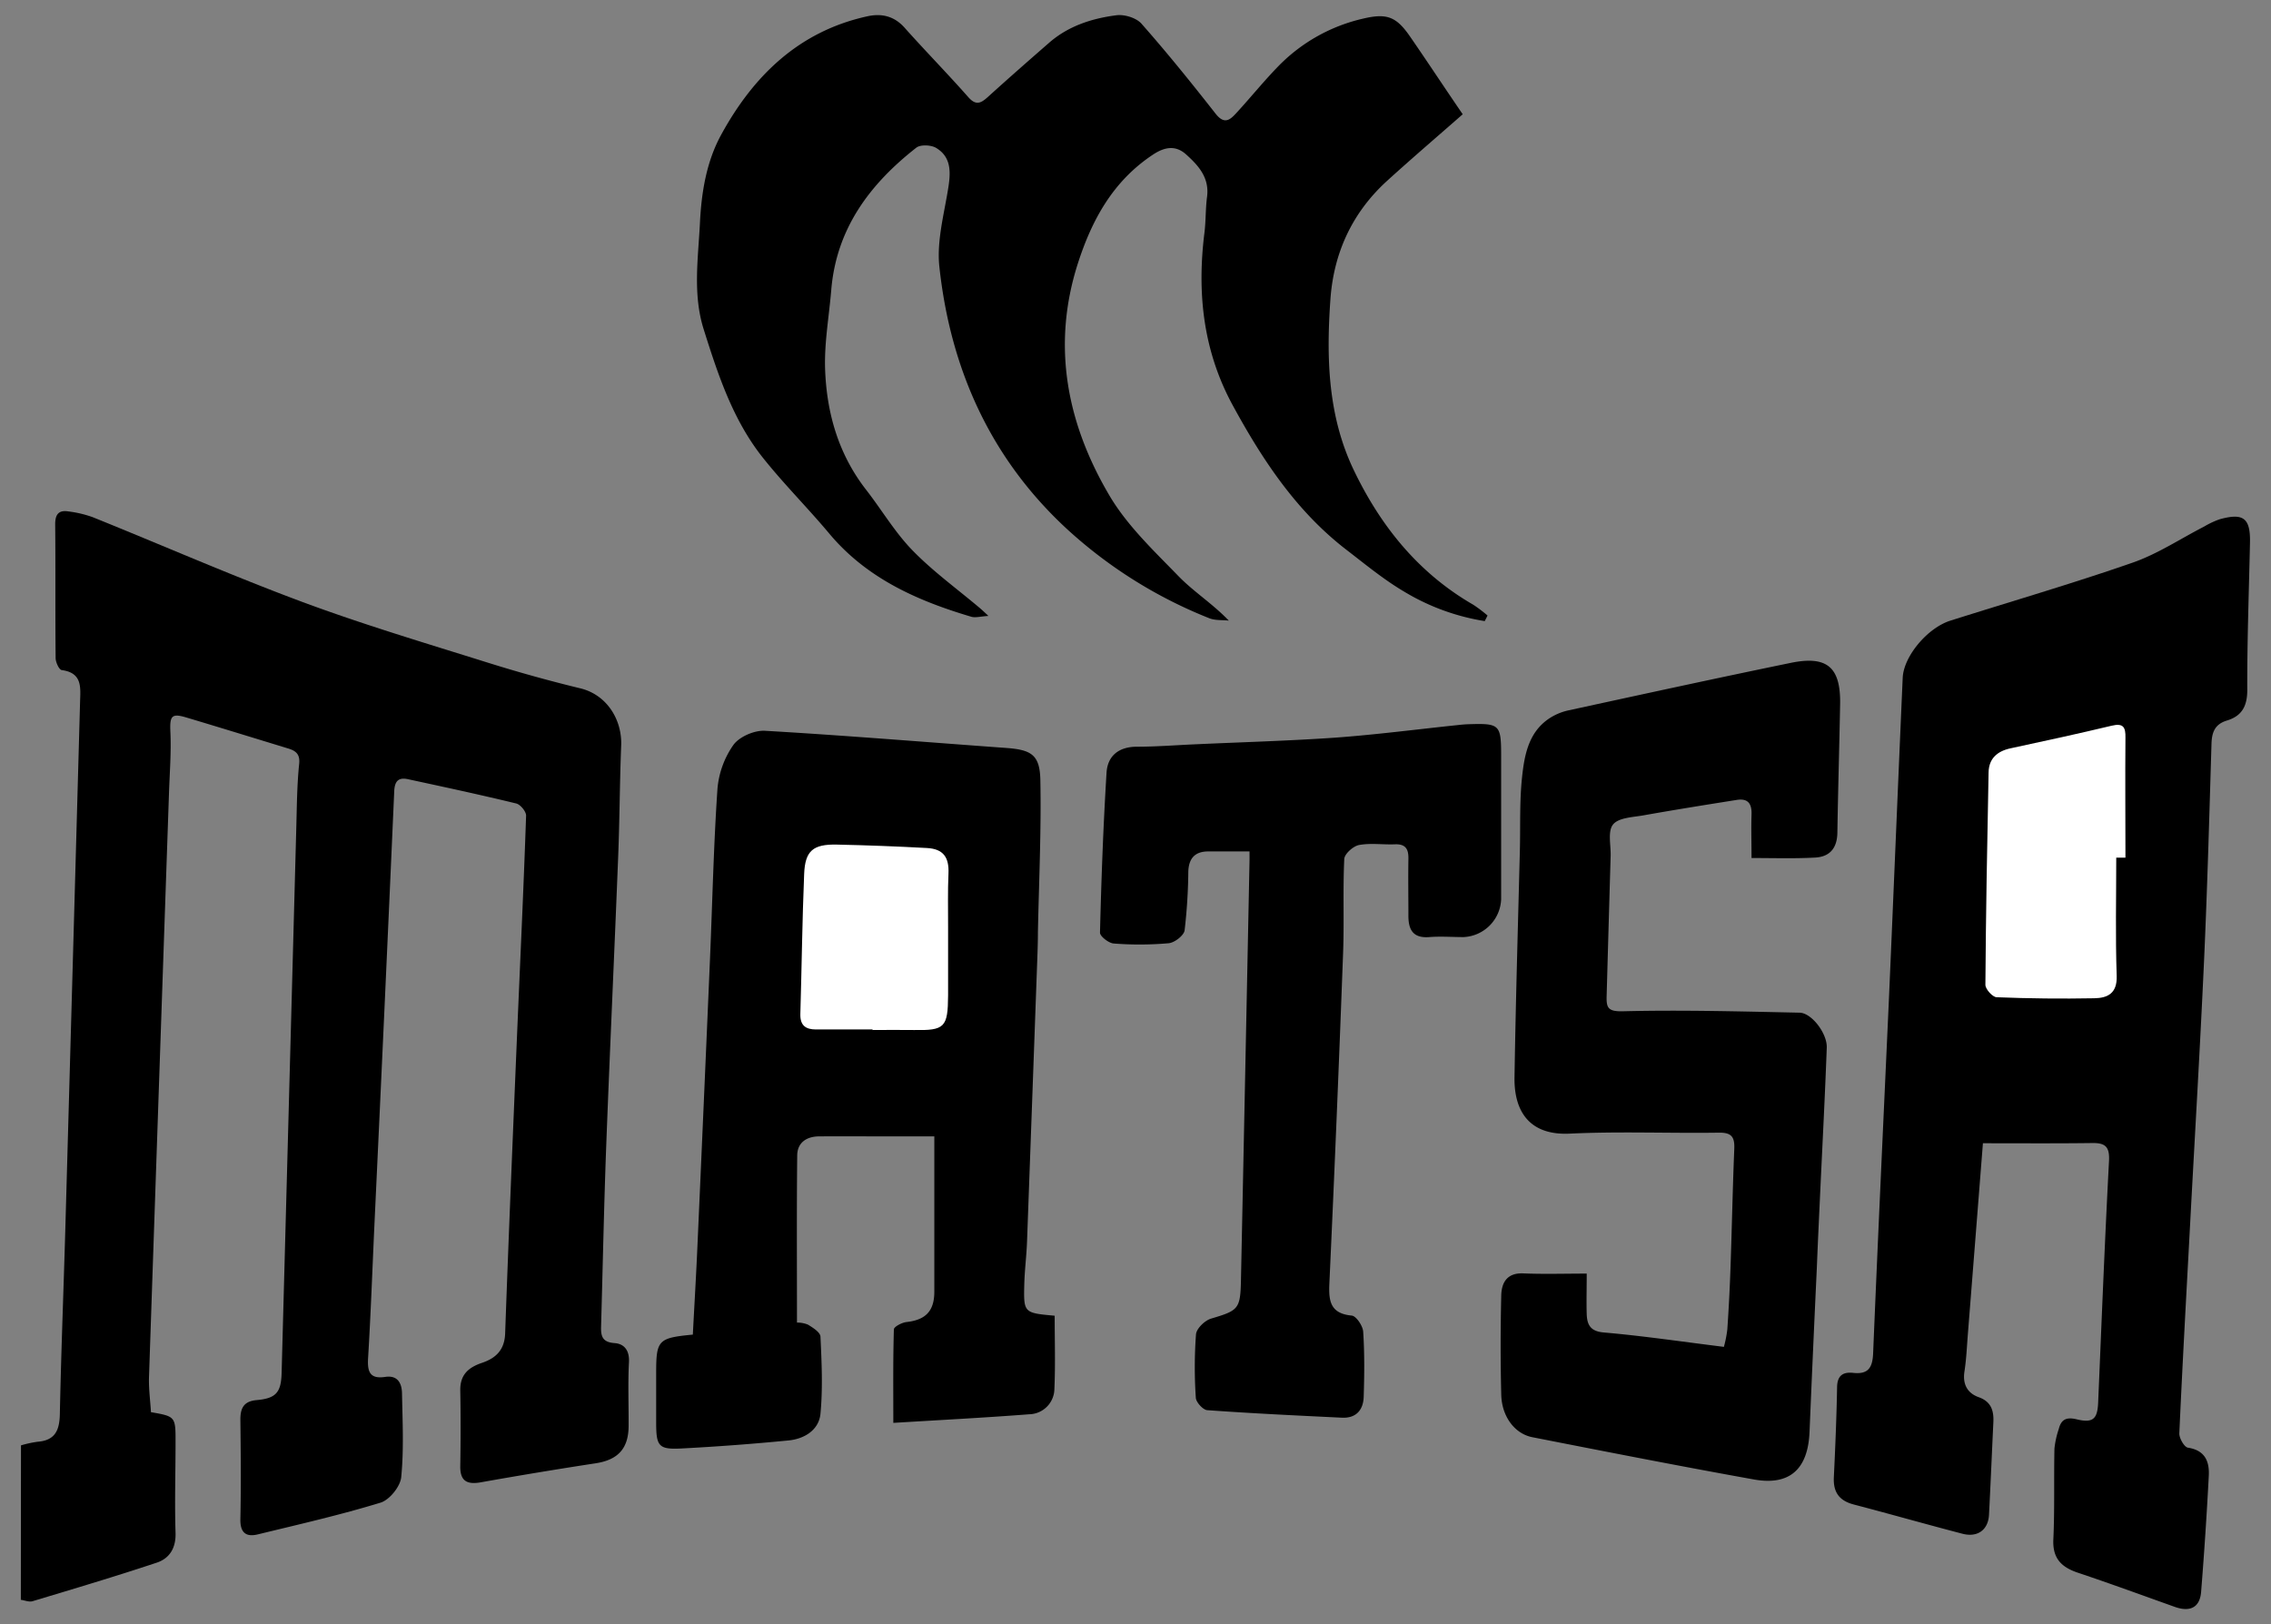 <svg id="Слой_1" data-name="Слой 1" xmlns="http://www.w3.org/2000/svg" viewBox="0 0 661.4 473.05"><rect x="0" y="0" width="661.4" height="473.05" fill="#808080" stroke="none"/><defs><style>.cls-1{fill:#fff;}</style></defs><title>logo1</title><path d="M6.11,421a32.81,32.81,0,0,1,4.83-1.05c5.16-.39,6.4-3.39,6.49-8.11.37-18,1.09-36,1.6-54q2.16-76.69,4.29-153.4c.13-4.27.67-8.45-5.34-9.26-.77-.1-1.77-2.27-1.78-3.49-.13-13,0-26-.13-39,0-2.81,1-4.17,3.79-3.73A32.6,32.6,0,0,1,27,150.64c20.31,8.19,40.39,17,60.91,24.64,17.7,6.58,35.86,12,53.89,17.65,9,2.83,18.08,5.35,27.23,7.57,7.73,1.88,12.18,9.16,11.88,16.67-.42,10.65-.44,21.31-.86,32-1.11,28.24-2.43,56.47-3.5,84.71-.65,17.48-1,35-1.49,52.45-.09,2.88.37,4.62,3.91,4.88,2.84.2,4.38,2.13,4.21,5.53-.32,6.15-.07,12.32-.1,18.49,0,6.71-3.09,10-9.65,11q-16.72,2.56-33.38,5.53c-4,.71-6.07-.32-6-4.72.12-7.33.14-14.66,0-22-.08-4.56,2.29-6.71,6.34-8.08s6.56-3.77,6.73-8.56c1-28,2.17-55.93,3.34-83.9.93-22.3,2-44.59,2.76-66.9.05-1.2-1.66-3.28-2.88-3.57-10.47-2.54-21-4.8-31.52-7.07-2.67-.57-3.85.44-4,3.42q-2.78,63.16-5.77,126.31c-.6,13-1.06,26-1.85,38.94-.24,4,.57,6.09,5,5.43,3.61-.55,4.82,1.84,4.88,4.75.15,8.16.57,16.38-.23,24.46-.27,2.73-3.41,6.61-6,7.41-11.77,3.6-23.8,6.34-35.77,9.25-3.51.85-5.16-.57-5.07-4.49.21-9.66.11-19.33,0-29,0-3.29,1-5.29,4.7-5.62,5.7-.5,7.16-2.25,7.31-7.9q2.15-79.69,4.29-159.38c.16-6,.2-12,.82-18,.32-3-1.08-3.88-3.3-4.56-9.85-3-19.7-6.05-29.58-9-4.34-1.3-4.83-.4-4.62,4.29.26,5.8-.2,11.64-.4,17.46q-2.93,85.16-5.83,170.32c-.11,3.45.37,6.91.57,10.28,7.12,1.24,7.18,1.27,7.16,8.76,0,8.83-.28,17.66,0,26.48.12,4.38-1.78,7.36-5.46,8.59-12,4-24.09,7.6-36.18,11.23-1,.31-2.27-.25-3.42-.4Z"/><path d="M577.5,333c-1.5,19.05-2.94,37.3-4.38,55.55-.29,3.65-.44,7.32-1,10.94s.78,6.28,4.16,7.48c3.67,1.3,4.43,4,4.26,7.32-.43,9-.8,18-1.27,26.94-.23,4.4-3.34,6.66-7.74,5.51C561,444,550.48,441,539.9,438.23c-4.2-1.1-6-3.51-5.82-7.86.43-8.77.79-17.56.95-26.34.06-3.43,1.77-4.46,4.72-4.14,4.4.47,5.61-1.56,5.78-5.77,1.4-33.95,3-67.89,4.54-101.84,1.39-31.61,2.67-63.23,4.07-94.84.27-6.3,7.23-14.56,13.88-16.66,17.71-5.6,35.56-10.8,53.1-16.9,7.27-2.53,13.88-6.95,20.8-10.5a24.9,24.9,0,0,1,4.5-2.12c7-1.95,9-.31,8.86,6.8-.31,14.31-.84,28.61-.79,42.92,0,4.77-1.62,7.59-5.94,8.9-3.49,1.06-4.38,3.4-4.48,6.78-.64,21.13-1.22,42.27-2.18,63.39-1.15,25.22-2.65,50.42-4,75.63-1.1,20.6-2.26,41.2-3.19,61.8-.06,1.42,1.43,4,2.48,4.19,5,.76,6.32,4,6.1,8.19q-.88,16.89-2.23,33.77c-.35,4.57-3.17,6-7.64,4.43-9.39-3.35-18.75-6.78-28.21-9.95-4.82-1.61-7.44-4.15-7.19-9.69.41-8.82.13-17.66.32-26.49a26.54,26.54,0,0,1,1.27-5.73c.71-2.81,2.27-3.49,5.19-2.79,4.76,1.15,6.06-.08,6.27-4.84,1-23.45,1.92-46.92,3.16-70.36.22-4.13-1-5.33-4.89-5.27C598.87,333.08,588.4,333,577.5,333Z"/><path d="M616.33,249.82H619c0-11.65-.06-23.29,0-34.94,0-3-.61-4.32-4-3.5-9.79,2.34-19.63,4.48-29.47,6.59-3.9.84-6.31,3-6.39,7-.41,20.62-.79,41.25-.93,61.87,0,1.26,2.07,3.58,3.26,3.63q14.22.55,28.46.3c3.82-.07,6.69-1.36,6.52-6.51C616.07,272.79,616.33,261.3,616.33,249.82Z"/><path d="M432.41,180.91A65.08,65.08,0,0,1,409,172.36c-6-3.53-11.39-8-16.9-12.24-14.54-11.2-24.4-26.13-33.05-42s-10.47-32.73-8.27-50.34c.43-3.46.3-7,.76-10.46.73-5.58-2.55-9.15-6.15-12.38-3-2.67-6.17-2.17-9.56.07C324.17,52.72,318,64,313.88,76.84c-7.65,24-3.11,46.63,9.29,67.6,5.15,8.69,12.89,16,20,23.33,4.4,4.55,9.9,8,14.71,13-2-.22-4.06,0-5.81-.74A134.66,134.66,0,0,1,311,154.33c-22.46-20.61-34.19-46.76-37.42-76.63-.82-7.56,1.43-15.5,2.63-23.21.71-4.57.75-8.82-3.58-11.41-1.46-.88-4.51-1-5.72-.1-13.57,10.61-23.34,23.6-24.82,41.5-.63,7.57-2,15.15-1.8,22.69.4,12.88,3.8,25,11.94,35.47,4.56,5.86,8.38,12.39,13.52,17.67,5.94,6.11,12.95,11.18,19.5,16.71.6.5,1.15,1,2.61,2.39-2.33.14-3.79.59-5,.23-15.74-4.67-30.4-11.16-41.32-24.19-6.25-7.47-13.18-14.38-19.26-22-8.81-11-13.17-24.3-17.34-37.53-3.21-10.19-1.61-20.58-1.09-31,.44-9.06,1.93-17.88,6.15-25.61,9.38-17.2,22.67-30.21,42.64-34.57,4.09-.89,7.76-.09,10.8,3.32,6.09,6.83,12.51,13.37,18.56,20.23,2.26,2.57,3.71,1.75,5.72-.06,5.88-5.33,11.85-10.57,17.83-15.78,5.59-4.88,12.43-7.08,19.54-8,2.35-.32,5.84.73,7.35,2.45C339.91,15.36,347,24.15,354,33.08c2.73,3.51,4.43,1.63,6.29-.4,4.13-4.51,8-9.31,12.26-13.65A50,50,0,0,1,397,5.42c7-1.65,9.72-.55,13.79,5.41C416,18.38,421,26,426,33.28c-7.61,6.68-15,13-22.22,19.57-10,9.19-15.35,20.83-16.31,34.28-1.21,17-.79,34,6.82,49.84,7.86,16.37,18.86,30,34.82,39.2a40.9,40.9,0,0,1,4.12,3.12Z"/><path d="M307.16,383.24c0,7.31.23,14.3-.08,21.26a7.48,7.48,0,0,1-7.27,7.44c-12.93,1-25.89,1.67-39.64,2.51,0-9.4-.1-18.32.16-27.22,0-.78,2.33-2,3.67-2.15,5.56-.61,8.1-3.18,8.11-8.8V331h-14.5c-6.33,0-12.66-.05-19,0-3.62,0-6.38,1.75-6.43,5.51-.17,16.1-.07,32.21-.07,48.73a8.12,8.12,0,0,1,3.18.59c1.45.87,3.6,2.24,3.66,3.49.35,7.48.71,15,0,22.47-.45,4.71-4.64,7.31-9.23,7.77q-15.61,1.53-31.31,2.35c-6.59.33-7.3-.67-7.31-7.44V400c0-9.69.55-10.28,10.68-11.26.43-8.33.94-16.73,1.31-25.15q1.89-42.17,3.69-84.36c.7-16.47,1.05-33,2.17-49.43A26.06,26.06,0,0,1,213.58,217c1.73-2.42,6.14-4.32,9.21-4.14,23.44,1.36,46.85,3.31,70.27,5,7.31.54,9.78,2,9.93,9.33.29,14.76-.41,29.55-.71,44.32,0,2.5-.08,5-.17,7.5q-1.49,41.32-3,82.64c-.15,4.14-.69,8.26-.8,12.4C298.1,382.42,298.17,382.42,307.16,383.24Z"/><path d="M254.11,299.86V300c4,0,8-.06,12,0,9,.16,9.94-.72,10-10.08,0-6.66,0-13.32,0-20,0-5.16-.12-10.33.11-15.48.21-4.73-1.48-7.19-6.23-7.45q-13.14-.72-26.31-1c-6.88-.14-9.22,1.79-9.49,8.54-.56,13.6-.71,27.22-1.11,40.83-.09,3.27,1.49,4.49,4.53,4.48C243.12,299.84,248.61,299.86,254.11,299.86Z"/><path d="M510.11,249.92c0-4.66-.13-8.64,0-12.61.13-3.2-1-4.84-4.32-4.31-9.06,1.44-18.11,2.88-27.13,4.49-3.11.55-7.25.66-8.87,2.65s-.62,6-.71,9.16q-.6,20.46-1.17,40.91c-.09,3.36.43,4.46,4.77,4.35,17.13-.42,34.29.05,51.43.41,3.51.07,8.07,6.06,7.91,10.19-.51,13.92-1.24,27.83-1.89,41.74-.34,7.47-.71,14.94-1,22.41Q528,393.24,527,417.17c-.47,10.79-5.8,15.64-16.22,13.76-21.53-3.87-43-8.08-64.48-12.3-5.18-1-8.92-6.06-9.08-12.35-.24-9.65-.23-19.33,0-29,.1-3.71,1.71-6.58,6.43-6.37,5.95.25,11.92.06,18.46.06,0,4.61-.11,8.22,0,11.83.12,3.09,1.08,5,5,5.32,11.48,1,22.91,2.7,34.95,4.19a34,34,0,0,0,1-5.06q.63-9.18.94-18.39c.4-11.43.62-22.87,1.09-34.3.13-3.41-.83-4.7-4.5-4.64-14.49.21-29-.41-43.46.28-11.92.56-16.2-6.77-16.05-16.37.35-22,1-44,1.56-66,.18-7.16-.12-14.37.64-21.46.69-6.46,1.89-13.14,8-17.16a16.52,16.52,0,0,1,5.44-2.28c21.58-4.69,43.17-9.4,64.81-13.85,10.65-2.19,14.58,1.3,14.38,12.09-.23,12.47-.6,24.93-.8,37.4-.07,4.44-2.18,7-6.5,7.22C522.72,250.12,516.74,249.92,510.11,249.92Z"/><path d="M363.91,248h-12c-3.89,0-5.67,2-5.83,5.81A159.25,159.25,0,0,1,345,271c-.22,1.5-2.92,3.58-4.64,3.74a96.76,96.76,0,0,1-16,.08c-1.46-.1-4-2.09-4-3.15.39-15.55.95-31.1,1.91-46.62.3-4.86,3.52-7.53,8.79-7.55,5.65,0,11.31-.45,17-.7,13.56-.62,27.14-1,40.67-1.93,11.93-.86,23.81-2.42,35.71-3.66,1-.11,2-.21,3-.25,9.45-.31,9.75,0,9.75,9.5q0,20.74,0,41.49a11.49,11.49,0,0,1-10.93,11c-3.33,0-6.68-.26-10,0-4.75.38-6.09-2.17-6.08-6.24,0-5.5-.09-11,0-16.5.07-2.87-.79-4.41-3.94-4.28-3.49.14-7.08-.43-10.46.21-1.69.32-4.21,2.59-4.28,4.07-.43,9.1,0,18.24-.34,27.35q-1.78,48.2-4,96.38c-.23,5.11.33,8.67,6.52,9.26,1.3.12,3.22,3,3.33,4.67.42,6.31.35,12.66.15,19-.12,3.83-2.22,6.27-6.34,6.07-13.08-.63-26.16-1.25-39.22-2.19-1.24-.09-3.25-2.3-3.33-3.61a130.86,130.86,0,0,1,.05-18.47c.14-1.69,2.52-4,4.33-4.57,8-2.38,8.58-2.75,8.76-11.09q1.27-61.23,2.5-122.44C363.92,249.94,363.91,249.3,363.91,248Z"/><path class="cls-1" d="M616.33,249.82c0,11.48-.26,23,.13,34.44.17,5.15-2.7,6.44-6.52,6.51q-14.22.27-28.46-.3c-1.19-.05-3.27-2.37-3.26-3.63.14-20.62.52-41.25.93-61.87.08-4,2.49-6.16,6.39-7,9.84-2.11,19.68-4.25,29.47-6.59,3.42-.82,4.06.46,4,3.5-.1,11.65,0,23.29,0,34.94Z"/><path class="cls-1" d="M254.11,299.86c-5.5,0-11,0-16.49,0-3,0-4.62-1.21-4.53-4.48.4-13.61.55-27.23,1.11-40.83.27-6.75,2.61-8.68,9.49-8.54q13.16.28,26.31,1c4.75.26,6.44,2.72,6.23,7.45-.23,5.15-.1,10.32-.11,15.48,0,6.66,0,13.32,0,20-.06,9.36-1,10.24-10,10.08-4-.07-8,0-12,0Z"/></svg>